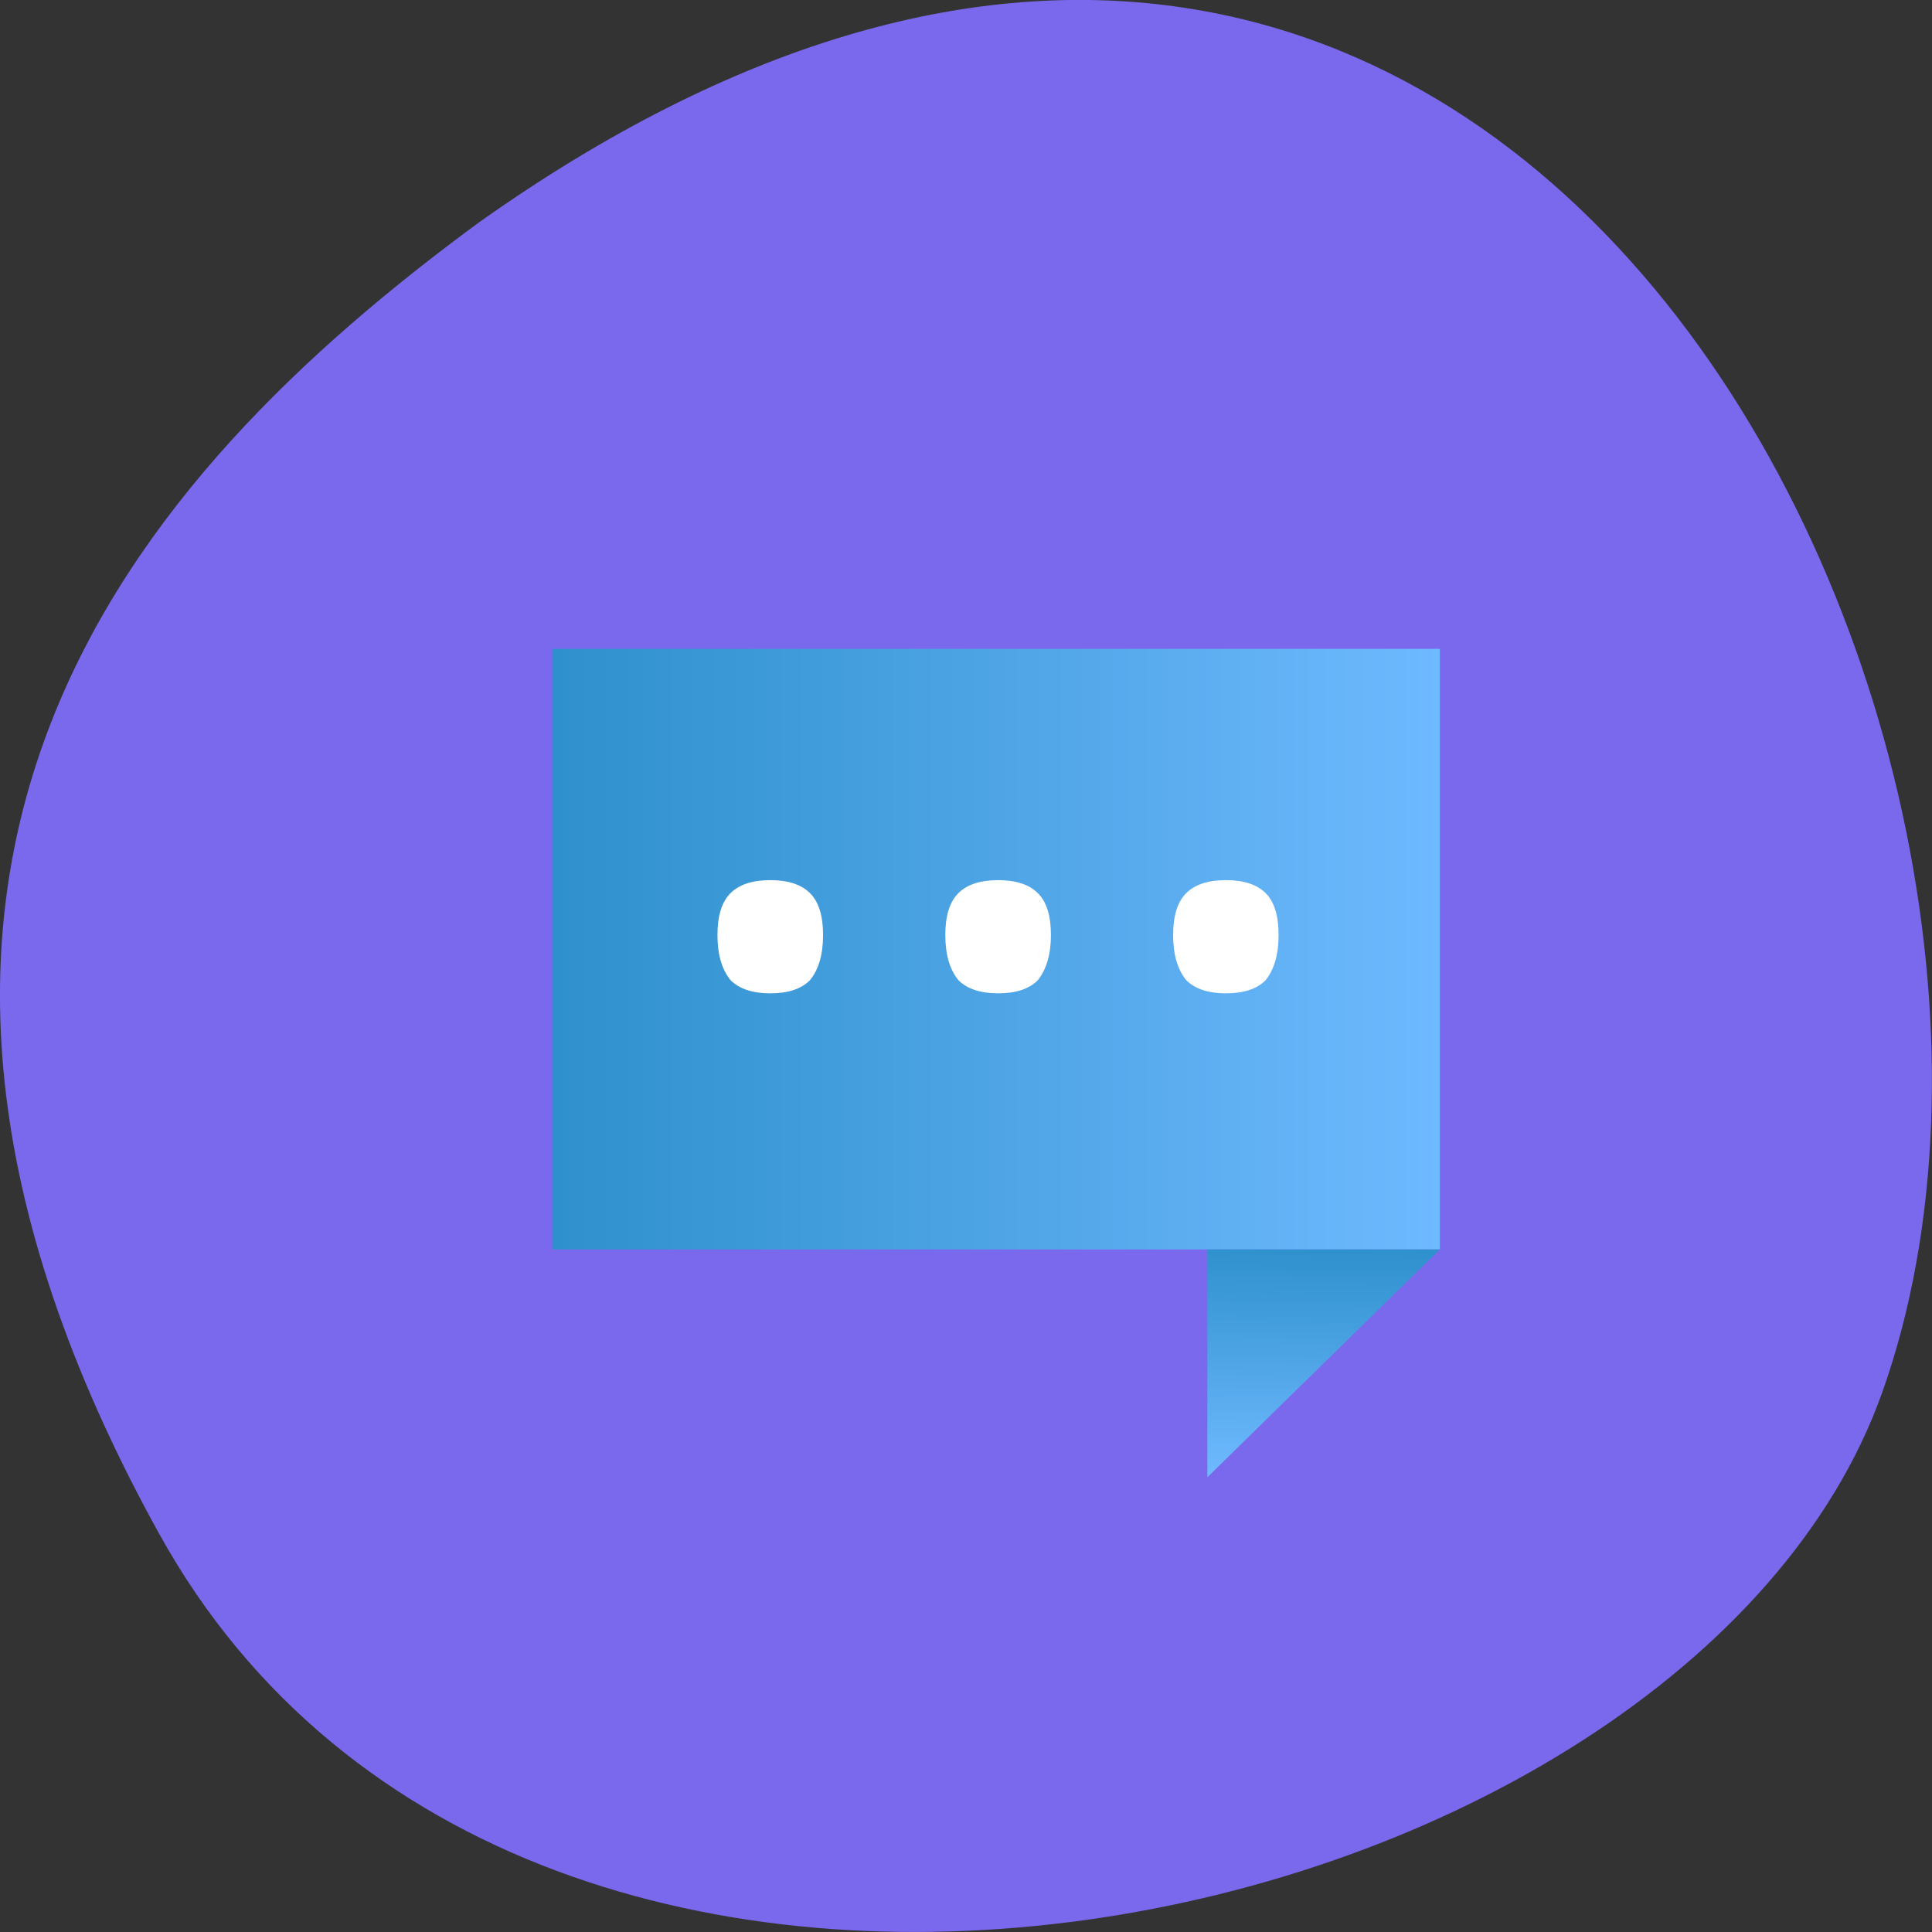 <svg xmlns="http://www.w3.org/2000/svg" viewBox="0 0 48 48" xmlns:xlink="http://www.w3.org/1999/xlink"><rect x="0" y="0" width="48" height="48" fill="#333333" stroke="none"/><defs><linearGradient id="0" gradientUnits="userSpaceOnUse" x1="-37.555" x2="-25.701" gradientTransform="matrix(1.86 0 0 1.823 83.57 -711.27)"><stop stop-color="#2e90cc"/><stop offset="1" stop-color="#6eb9ff"/></linearGradient><linearGradient id="1" gradientUnits="userSpaceOnUse" x1="-27.28" y1="407.16" x2="-27.338" y2="410.26" gradientTransform="matrix(1.86 0 0 1.823 83.57 -711.27)" xlink:href="#0"/></defs><path d="m 3.957 38.11 c 9.18 16.594 37.941 10.152 42.805 -3.512 c 5.797 -16.277 -9.293 -47.2 -34.852 -29.08 c -8.609 6.324 -17.13 15.996 -7.953 32.594" fill="#7a68ed"/><path d="m 13.723 16.12 h 22.05 v 14.922 h -22.05" fill="url(#0)"/><path d="m 29.996 36.703 l 5.773 -5.66 h -5.773" fill="url(#1)"/><g fill="#fff"><path d="m 20.449 23.23 c 0 0.484 -0.109 0.859 -0.328 1.125 c -0.219 0.219 -0.547 0.324 -0.984 0.324 c -0.438 0 -0.766 -0.109 -0.984 -0.324 c -0.219 -0.266 -0.328 -0.641 -0.328 -1.125 c 0 -0.48 0.109 -0.828 0.328 -1.043 c 0.219 -0.215 0.547 -0.32 0.984 -0.32 c 0.438 0 0.766 0.105 0.984 0.32 c 0.219 0.215 0.328 0.563 0.328 1.043"/><path d="m 26.11 23.23 c 0 0.484 -0.113 0.859 -0.328 1.125 c -0.219 0.219 -0.547 0.324 -0.984 0.324 c -0.438 0 -0.766 -0.109 -0.984 -0.324 c -0.219 -0.266 -0.328 -0.641 -0.328 -1.125 c 0 -0.48 0.109 -0.828 0.328 -1.043 c 0.219 -0.215 0.547 -0.32 0.984 -0.32 c 0.438 0 0.766 0.105 0.984 0.32 c 0.219 0.215 0.328 0.563 0.328 1.043"/><path d="m 31.766 23.23 c 0 0.484 -0.109 0.859 -0.324 1.125 c -0.219 0.219 -0.547 0.324 -0.984 0.324 c -0.438 0 -0.766 -0.109 -0.984 -0.324 c -0.219 -0.266 -0.328 -0.641 -0.328 -1.125 c 0 -0.48 0.109 -0.828 0.328 -1.043 c 0.219 -0.215 0.547 -0.32 0.984 -0.32 c 0.438 0 0.766 0.105 0.984 0.32 c 0.219 0.215 0.324 0.563 0.324 1.043"/></g></svg>